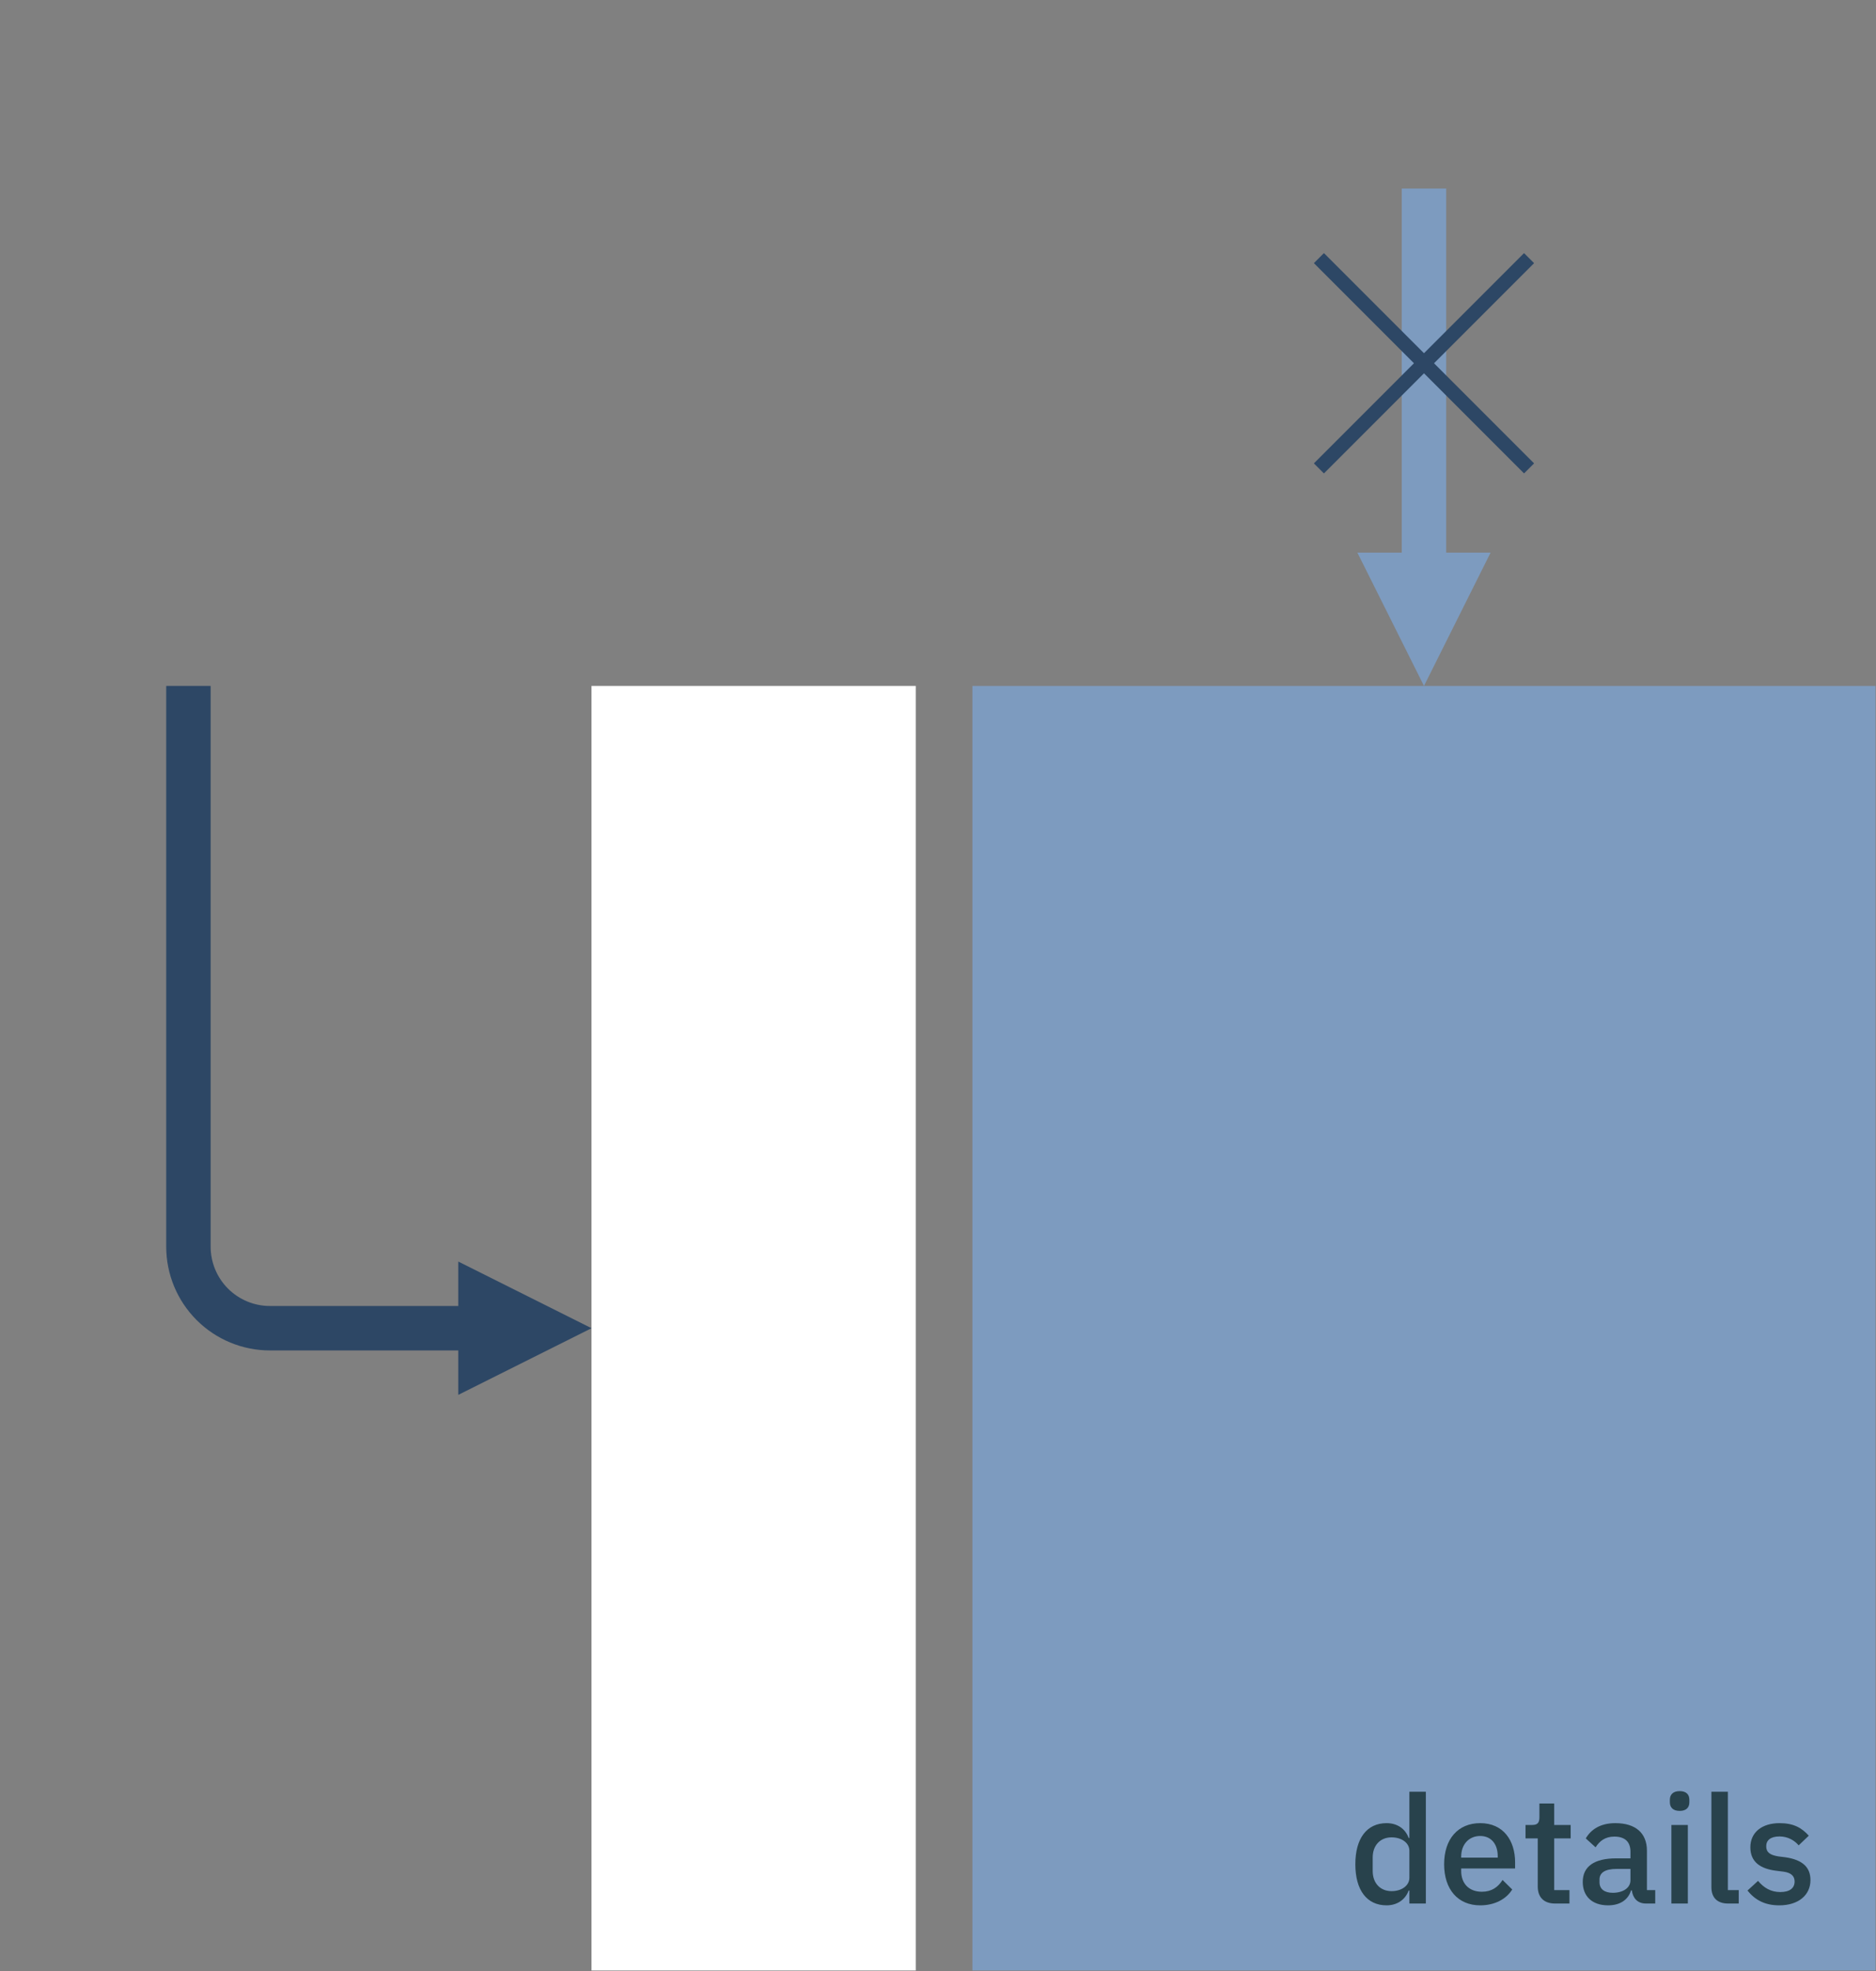 <?xml version="1.0" encoding="UTF-8" standalone="no"?>
<!DOCTYPE svg PUBLIC "-//W3C//DTD SVG 1.1//EN" "http://www.w3.org/Graphics/SVG/1.1/DTD/svg11.dtd">
<svg width="100%" height="100%" viewBox="0 0 440 462" version="1.1" xmlns="http://www.w3.org/2000/svg" xmlns:xlink="http://www.w3.org/1999/xlink" xml:space="preserve" xmlns:serif="http://www.serif.com/" style="fill-rule:evenodd;clip-rule:evenodd;stroke-linejoin:round;stroke-miterlimit:1.5;">
    <rect x="0" y="0" width="440" height="462" fill="#808080" stroke="none"/>
    <rect x="228.071" y="160.783" width="211.826" height="301.096" style="fill:#7d9bbf;"/>
    <path d="M330.561,446.186l3.861,-0l-0,-26.209l-3.861,0l0,10.838l-0.177,-0c-0.779,-2.196 -2.727,-3.471 -5.171,-3.471c-4.639,-0 -7.331,3.577 -7.331,9.633c0,6.057 2.692,9.634 7.331,9.634c2.444,-0 4.392,-1.311 5.171,-3.471l0.177,-0l0,3.046Zm-4.179,-2.905c-2.656,0 -4.427,-1.877 -4.427,-4.71l0,-3.187c0,-2.834 1.771,-4.711 4.427,-4.711c2.338,0 4.179,1.275 4.179,3.152l0,6.304c0,1.877 -1.841,3.152 -4.179,3.152Z" style="fill:#28424c;fill-rule:nonzero;"/>
    <path d="M347.172,446.611c3.435,-0 6.127,-1.488 7.508,-3.719l-2.267,-2.231c-1.062,1.7 -2.585,2.762 -4.852,2.762c-3.116,0 -4.852,-2.019 -4.852,-4.852l0,-0.602l12.644,-0l-0,-1.452c-0,-5.1 -2.763,-9.173 -8.181,-9.173c-5.242,-0 -8.465,3.754 -8.465,9.633c0,5.879 3.223,9.634 8.465,9.634Zm-0,-16.257c2.55,0 4.108,1.877 4.108,4.711l0,0.354l-8.571,-0l0,-0.248c0,-2.833 1.806,-4.817 4.463,-4.817Z" style="fill:#28424c;fill-rule:nonzero;"/>
    <path d="M368.103,446.186l-0,-3.152l-3.577,-0l-0,-12.113l3.86,0l0,-3.152l-3.86,-0l-0,-5.029l-3.471,-0l0,3.223c0,1.275 -0.425,1.806 -1.7,1.806l-1.558,-0l-0,3.152l2.868,0l0,11.263c0,2.514 1.417,4.002 4.073,4.002l3.365,-0Z" style="fill:#28424c;fill-rule:nonzero;"/>
    <path d="M388.22,446.186l-0,-3.152l-1.948,-0l-0,-9.244c-0,-4.109 -2.657,-6.446 -7.402,-6.446c-3.577,-0 -5.738,1.523 -6.942,3.577l2.302,2.09c0.921,-1.452 2.231,-2.515 4.392,-2.515c2.585,0 3.789,1.31 3.789,3.542l0,1.558l-3.329,0c-5.135,0 -7.862,1.877 -7.862,5.525c-0,3.329 2.16,5.49 5.95,5.49c2.691,-0 4.675,-1.205 5.383,-3.507l0.177,0c0.248,1.807 1.31,3.082 3.329,3.082l2.161,-0Zm-9.952,-2.515c-1.913,0 -3.117,-0.85 -3.117,-2.479l-0,-0.638c-0,-1.593 1.31,-2.479 4.002,-2.479l3.258,0l0,2.656c0,1.807 -1.771,2.94 -4.143,2.94Z" style="fill:#28424c;fill-rule:nonzero;"/>
    <path d="M393.957,424.475c1.594,0 2.267,-0.85 2.267,-2.019l-0,-0.602c-0,-1.168 -0.673,-2.018 -2.267,-2.018c-1.594,-0 -2.302,0.85 -2.302,2.018l0,0.602c0,1.169 0.708,2.019 2.302,2.019Zm-1.948,21.711l3.861,-0l-0,-18.417l-3.861,-0l0,18.417Z" style="fill:#28424c;fill-rule:nonzero;"/>
    <path d="M407.805,446.186l0,-3.152l-2.55,-0l0,-23.057l-3.86,0l-0,22.384c-0,2.373 1.31,3.825 3.931,3.825l2.479,-0Z" style="fill:#28424c;fill-rule:nonzero;"/>
    <path d="M417.332,446.611c4.427,-0 7.296,-2.373 7.296,-5.915c-0,-2.975 -1.806,-4.746 -5.844,-5.348l-1.7,-0.212c-1.948,-0.319 -2.833,-0.957 -2.833,-2.373c-0,-1.382 0.992,-2.302 3.117,-2.302c1.983,-0 3.541,0.956 4.497,2.089l2.373,-2.266c-1.664,-1.842 -3.541,-2.94 -6.87,-2.94c-4.038,-0 -6.836,2.09 -6.836,5.667c0,3.4 2.302,5.029 6.056,5.489l1.7,0.213c1.913,0.248 2.621,1.133 2.621,2.302c0,1.558 -1.133,2.479 -3.364,2.479c-2.196,-0 -3.861,-0.992 -5.207,-2.621l-2.479,2.267c1.736,2.16 4.002,3.471 7.473,3.471Z" style="fill:#28424c;fill-rule:nonzero;"/>
    <rect x="138.733" y="160.783" width="76.058" height="301.096" style="fill:#fff;"/>
    <path d="M107.483,326.956l31.25,-15.625l-31.25,-15.625l0,31.25Z" style="fill:#2d4765;"/>
    <path d="M113.733,311.331l-50.424,0c-5.069,0 -9.931,-2.014 -13.516,-5.599c-3.585,-3.584 -5.599,-8.446 -5.599,-13.516c0,-40.534 0,-131.433 0,-131.433" style="fill:none;stroke:#2d4765;stroke-width:10.42px;"/>
    <path d="M349.609,129.533l-15.625,31.25l-15.625,-31.25l31.25,0Z" style="fill:#7d9bbf;"/>
    <path d="M333.984,44.194l0,91.589" style="fill:none;stroke:#7d9bbf;stroke-width:10.42px;"/>
    <path d="M309.34,60.504l49.289,49.289" style="fill:none;stroke:#2d4765;stroke-width:3.33px;"/>
    <path d="M358.629,60.504l-49.289,49.289" style="fill:none;stroke:#2d4765;stroke-width:3.33px;"/>
</svg>
